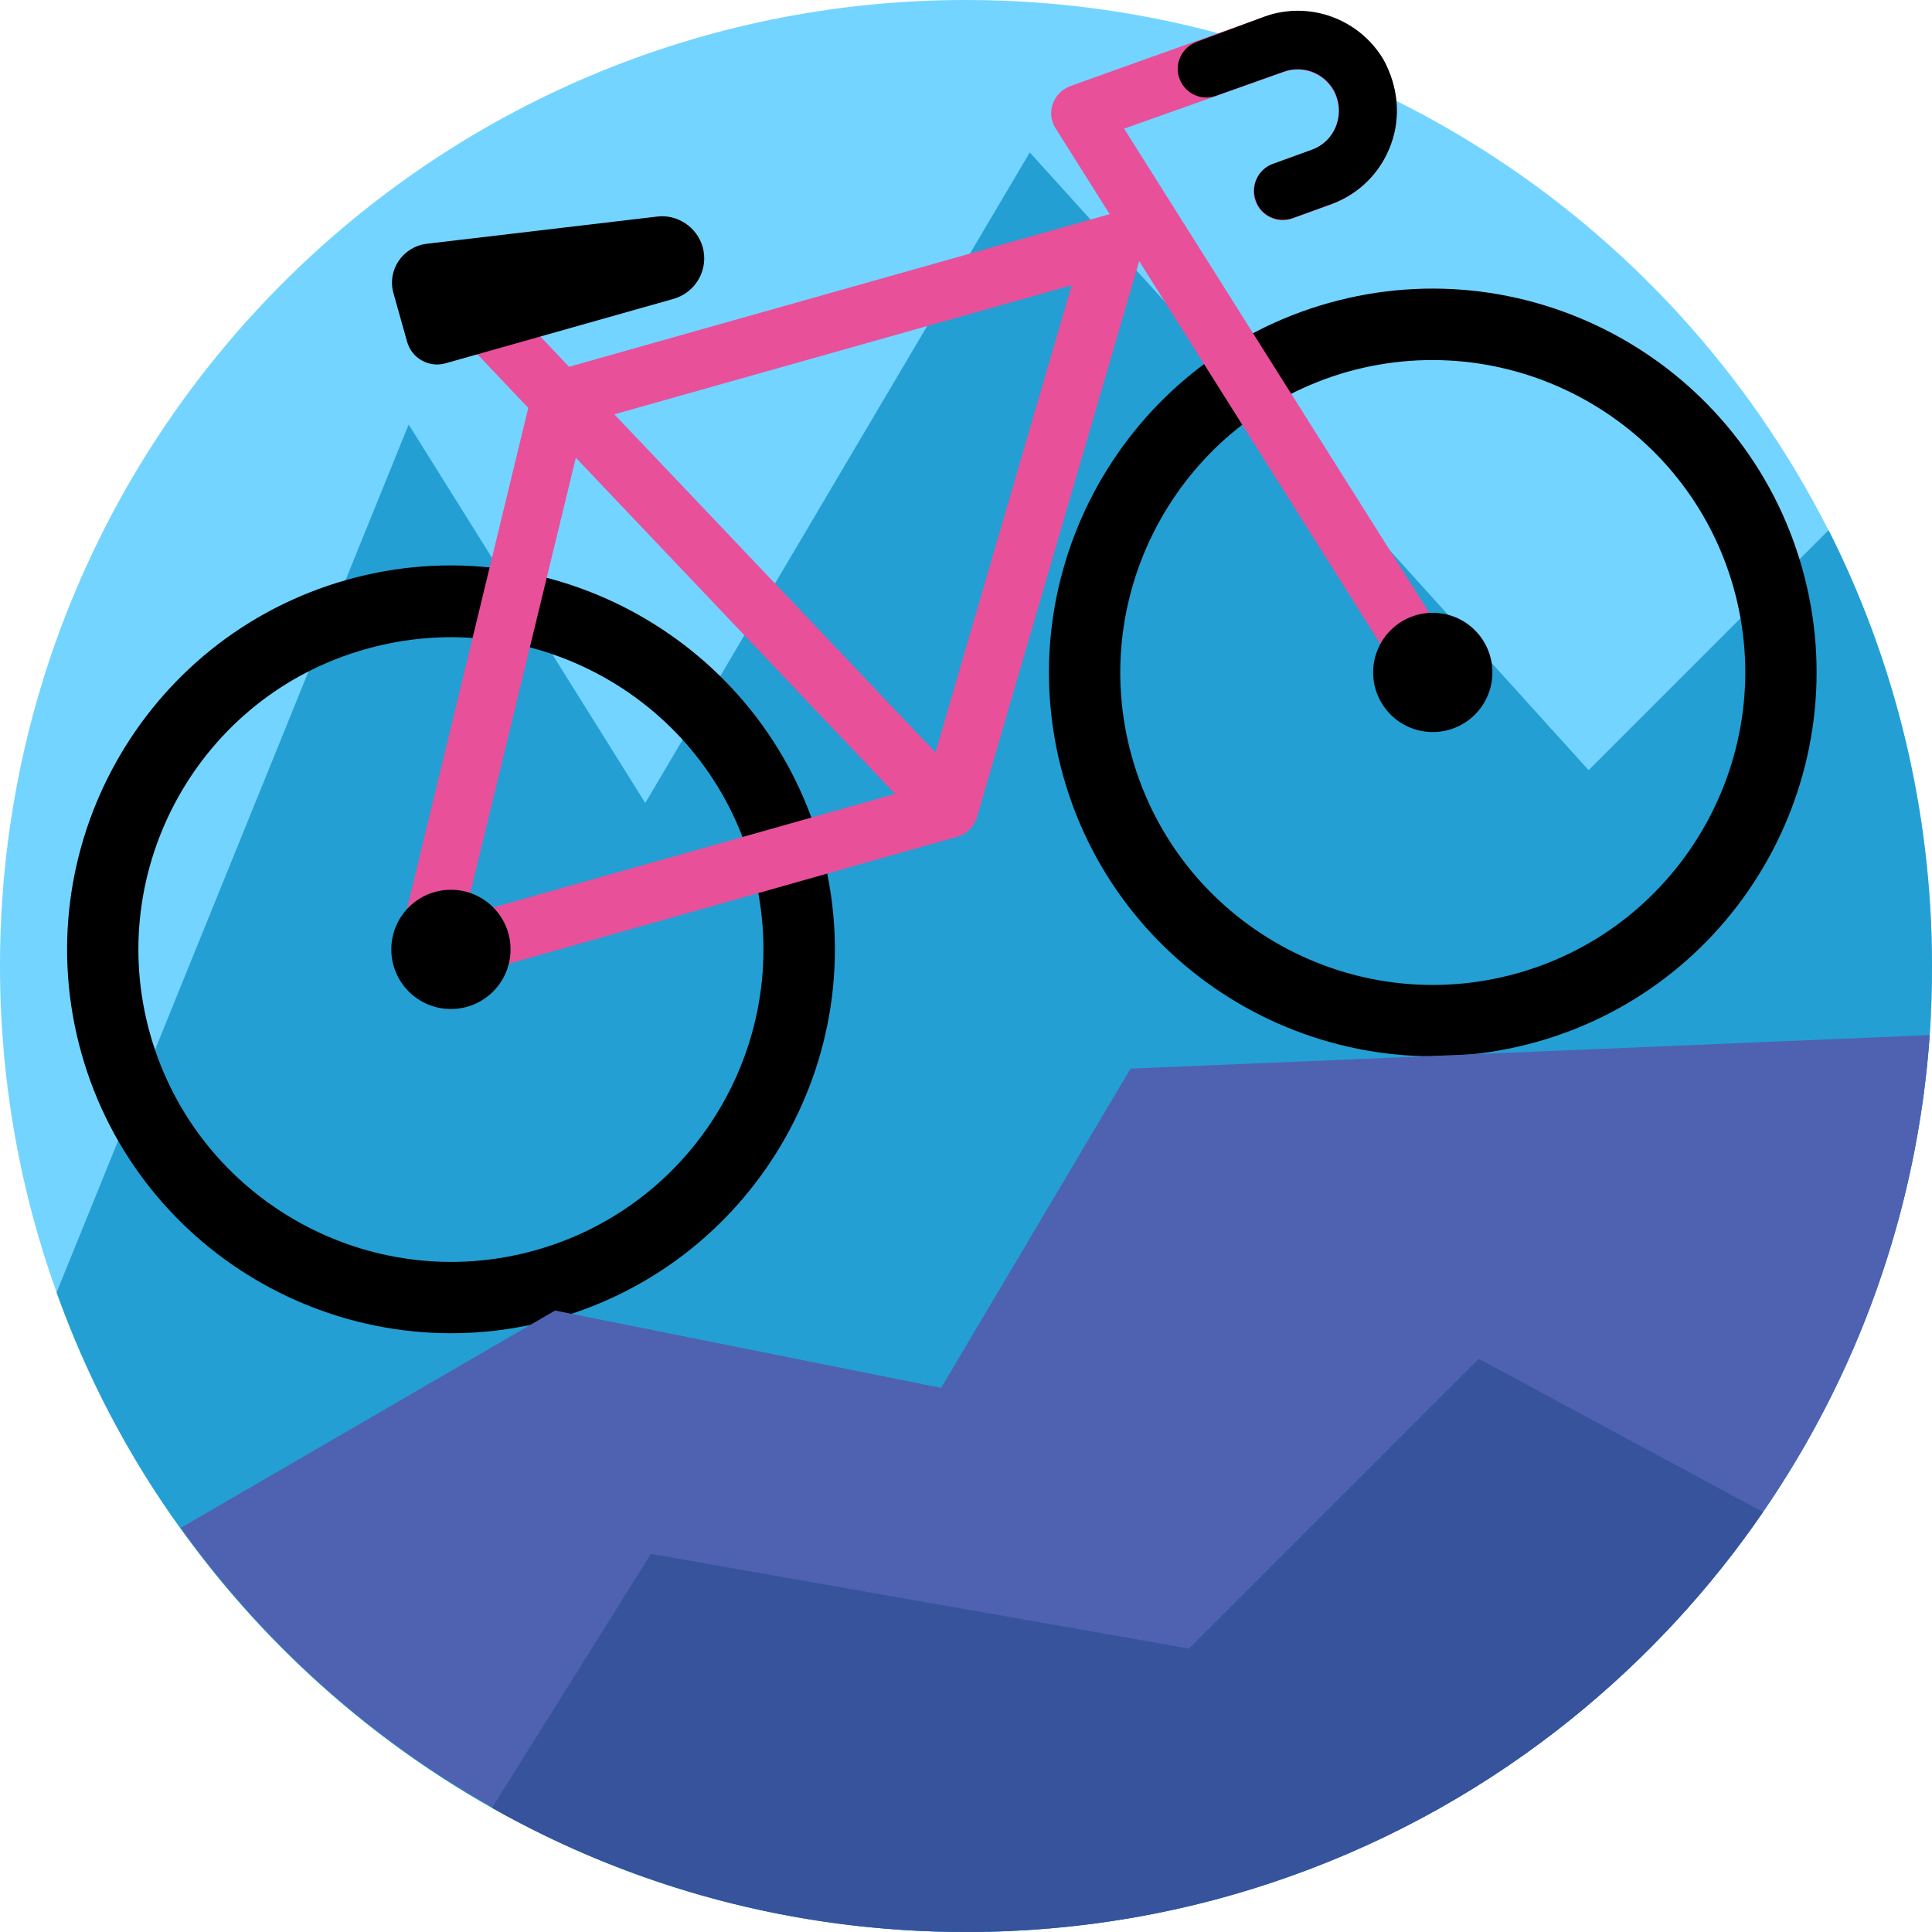 <svg xmlns="http://www.w3.org/2000/svg" xmlns:xlink="http://www.w3.org/1999/xlink" viewBox="0 0 512 512" width="16px" height="16px" version="1.1">
<g id="icon"><path d="M512 256q0 9.3-.6 18.3C501.9 407.2 391.2 512 256 512c-85.8 0-161.7-42.2-208.2-107C34.1 386 23 364.9 15 342.5c-9.7-27-15-56.1-15-86.5C0 114.6 114.6 0 256 0c99.9 0 186.4 57.2 228.6 140.6C502.1 175.2 512 214.5 512 256" style="fill:#73d4ff"/><path d="M512 256q0 9.3-.6 18.3C501.9 407.2 391.2 512 256 512c-85.8 0-161.7-42.2-208.2-107C34.1 386 23 364.9 15 342.5l93.3-230L171 212.8 272.9 40.4 421 204.1l63.6-63.6c17.5 34.7 27.4 74 27.4 115.5" style="fill:#249fd3"/><path d="M147.1 349.5c-54 15.2-110.3-16.3-125.5-70.3S37.9 169 91.8 153.7 202.1 170 217.4 224s-16.3 110.3-70.3 125.5M97 172c-44 12.3-69.6 58.2-57.2 102.1S98 343.7 142 331.3s69.6-58.2 57.2-102.2S140.9 159.6 97 172m310.3 104.1c-54 15.2-110.3-16.3-125.5-70.3s16.3-110.3 70.3-125.5 110.3 16.3 125.5 70.3-16.3 110.3-70.3 125.5M357.2 98.5c-43.9 12.4-69.6 58.2-57.2 102.2s58.2 69.6 102.2 57.2c43.9-12.4 69.6-58.2 57.2-102.2-12.4-43.9-58.2-69.5-102.2-57.2" class="st2"/><path d="m123.2 242.6 29.4-121.3 84.6 89.1zm124.7-43.2-85.1-89.6L284 75.6zM366.6 16.1C360.2 5.1 346.9.3 335 4.5l-29 10.3-22.3 8c-2.2.8-3.9 2.5-4.7 4.7s-.5 4.6.8 6.6l14.3 22.7c-.3 0-.6.1-.9.2L150.8 97.2l-16.1-17-11.1 10.6 16.4 17.3-34.8 143.7c-.7 2.7.2 5.4 2.1 7.4 2 1.9 4.8 2.6 7.4 1.9L252.8 222c.2 0 .4-.1.5-.1l.3-.1c2.6-.7 4.5-2.7 5.3-5.2l43-147.4 71.3 113.2c1.9 3 5.4 4.2 8.6 3.3.7-.2 1.4-.5 2-.9 3.6-2.3 4.7-7 2.4-10.6L297.9 34.1l16.6-5.9 25.6-9.1c5-1.8 10.5.2 13.2 4.8 1.6 2.8 1.9 6.2.8 9.3s-3.5 5.5-6.6 6.6l-10.2 3.7c-4 1.4-6.1 5.9-4.6 9.8 1.4 4 5.9 6.1 9.8 4.6l10.2-3.7c7.4-2.7 13.1-8.4 15.8-15.8 2.8-7.4 2-15.5-1.9-22.3" style="fill:#e8509a"/><circle cx="119.5" cy="251.6" r="15.8" class="st2"/><circle cx="379.7" cy="178.2" r="15.8" class="st2"/><path d="M368.6 38.3c-2.7 7.4-8.4 13.1-15.8 15.8l-10.2 3.7c-4 1.4-8.4-.6-9.8-4.6s.6-8.4 4.6-9.8l10.2-3.7c3.1-1.1 5.5-3.5 6.6-6.6s.8-6.4-.8-9.3c-2.7-4.6-8.2-6.6-13.2-4.8l-18 6.4c-4.1 1.5-8.6-.9-9.8-5.1-1.1-3.8 1-7.8 4.7-9.2l18-6.7c11.9-4.3 25.2.6 31.6 11.5 3.8 7 4.6 15.1 1.9 22.4M174.1 57.4l-61 7.2c-6.4.8-10.6 7-8.8 13.2l3.6 12.8c1.2 4.3 5.7 6.9 10.1 5.7l60.5-17.1c5.9-1.7 9.4-7.8 7.7-13.8-1.5-5.2-6.7-8.7-12.1-8" class="st2"/><path d="M511.4 274.3c-3.3 46.7-19.1 89.9-44.1 126.3-14.1 20.6-31.2 39-50.6 54.7-22 17.8-47.1 32-74.3 41.7-27 9.7-56 14.9-86.3 14.9-45.6 0-88.5-11.9-125.6-32.9-32.7-18.4-60.9-43.8-82.6-74.1l99.2-57.6 102.3 20.5 50.2-84.6z" style="fill:#4e62b1"/><path d="M467.2 400.7c-14.1 20.6-31.2 39-50.6 54.7-22 17.8-47.1 32-74.3 41.7-27 9.7-56 14.9-86.3 14.9-45.6 0-88.5-11.9-125.6-32.9l42.1-67.3 142.6 25.1 76.8-76.8z" style="fill:#36539c"/></g>
</svg>
